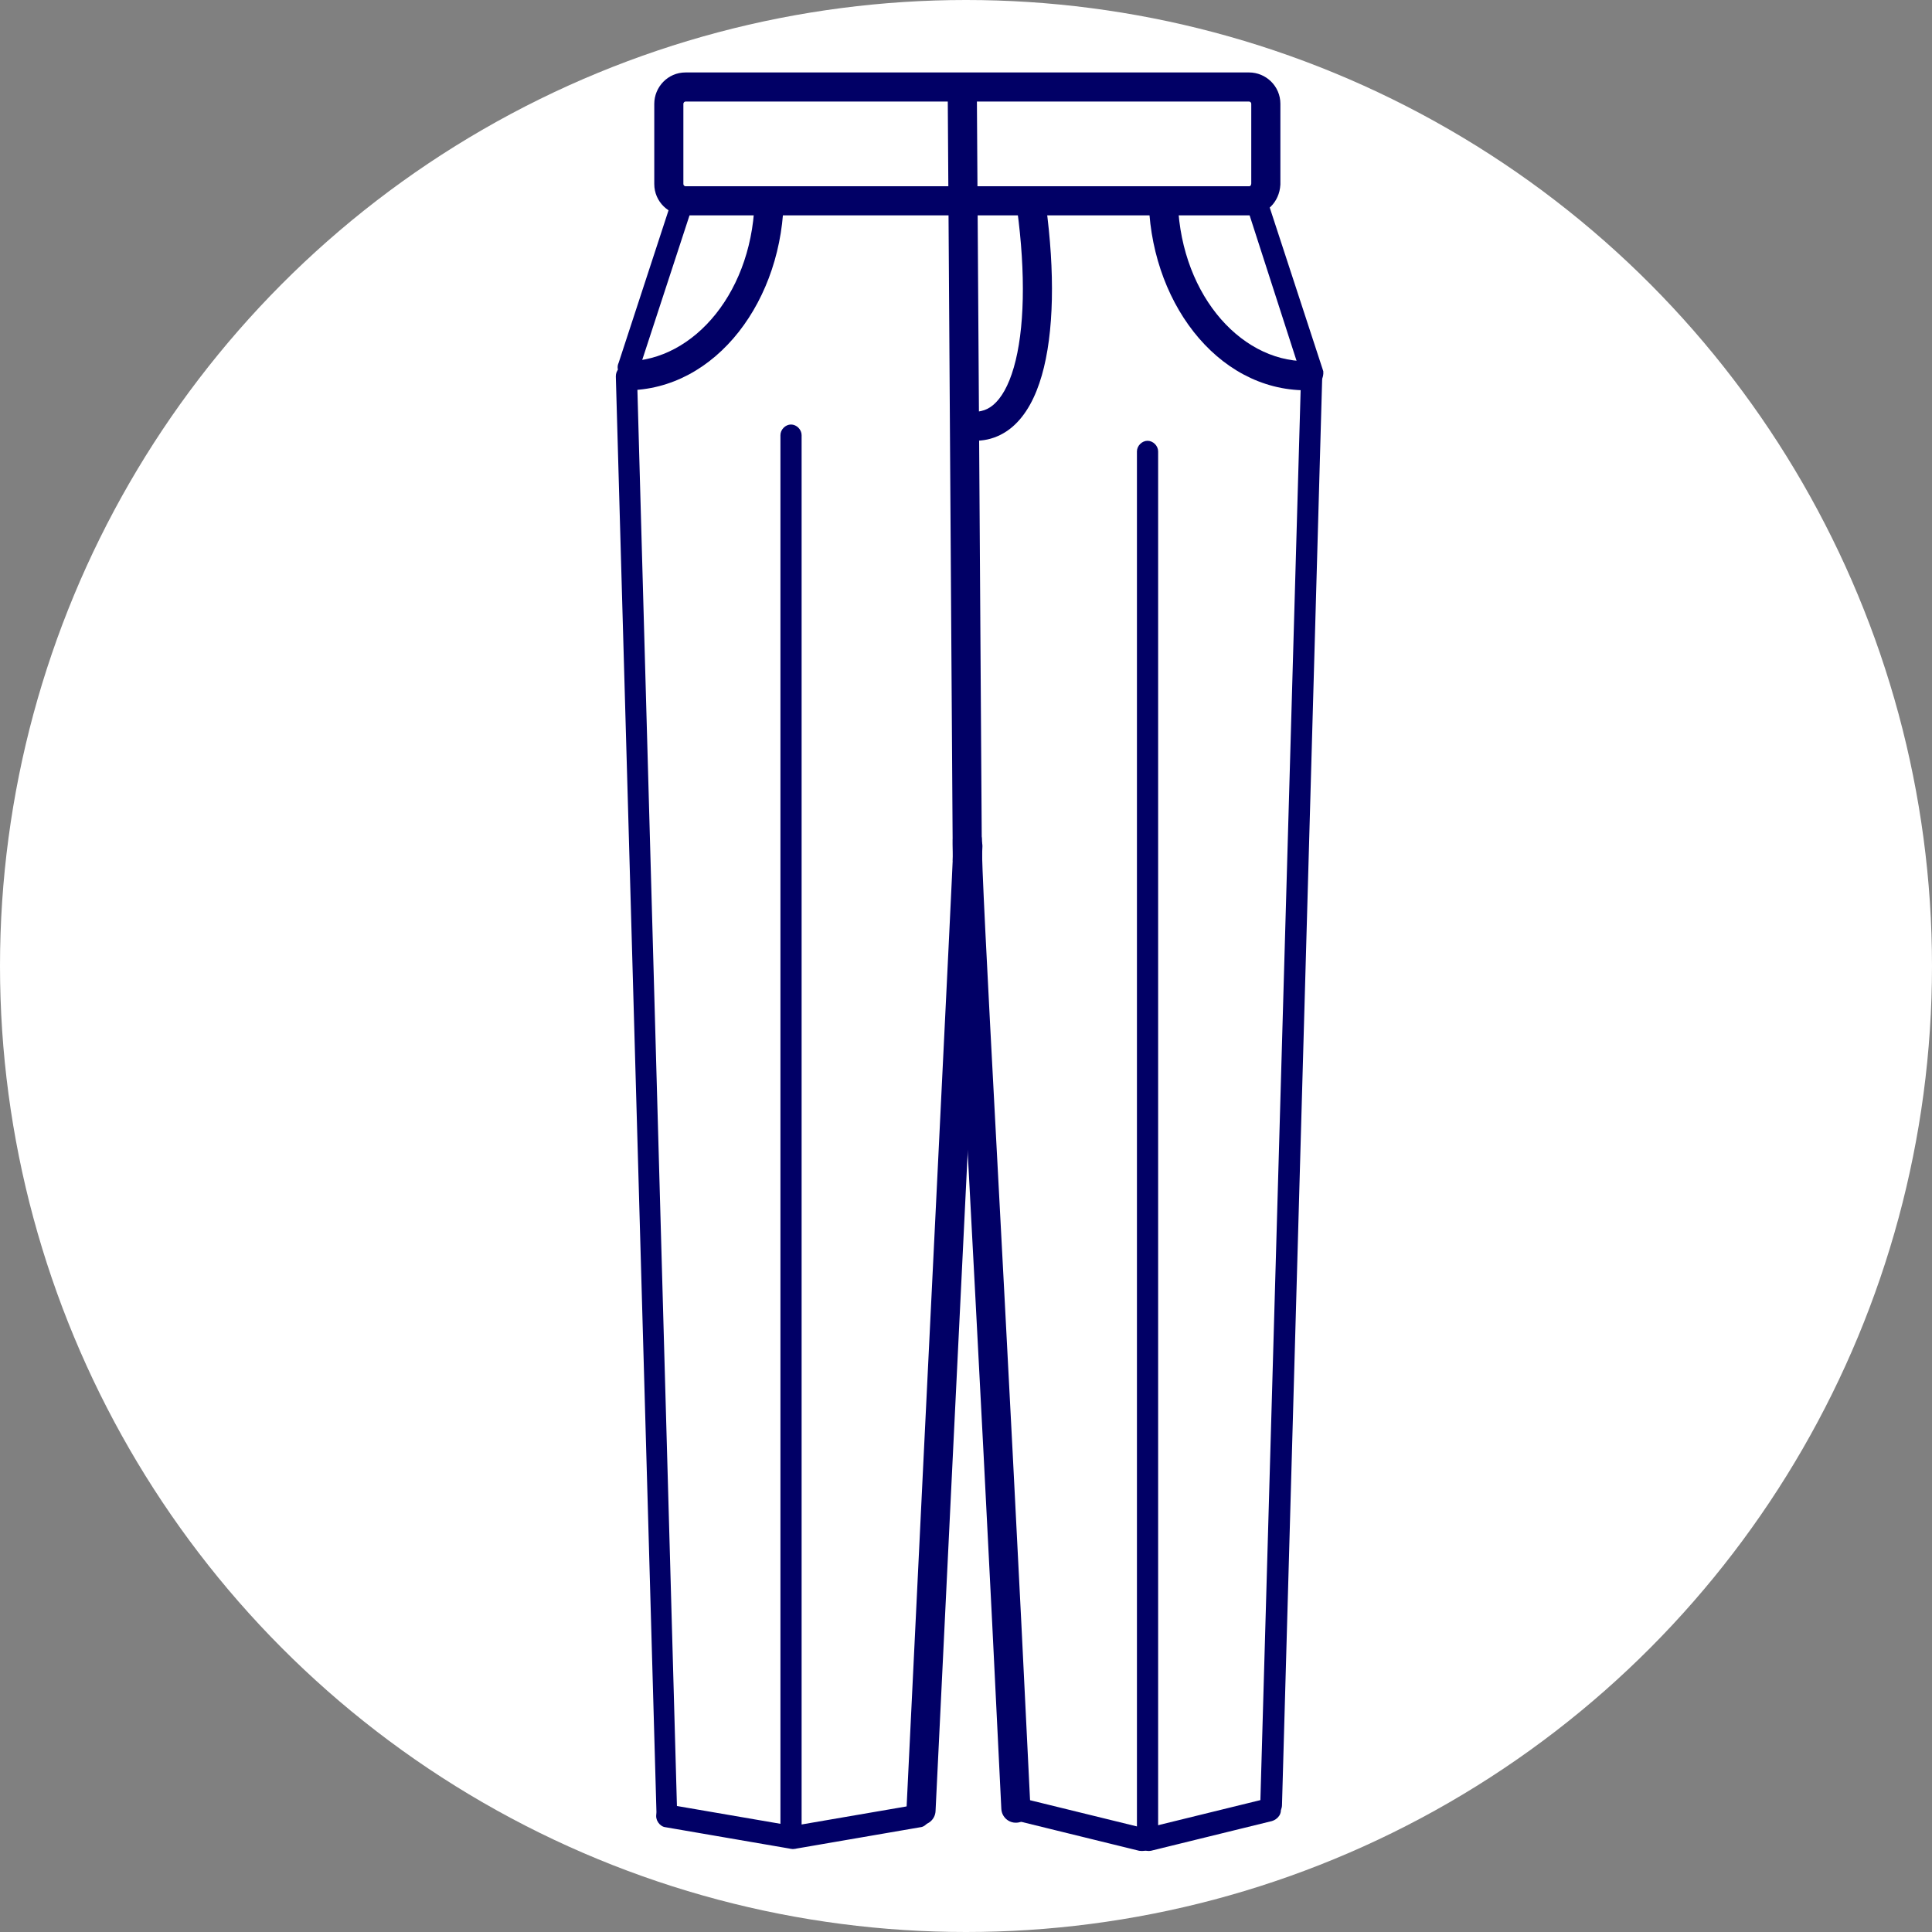 <svg width="80" height="80" viewBox="0 0 80 80" fill="none" xmlns="http://www.w3.org/2000/svg">
<rect x="0" y="0" width="80" height="80" fill="#808080" stroke="none"/>
<circle cx="40" cy="40" r="40" fill="white"/>
<path fill-rule="evenodd" clip-rule="evenodd" d="M28.326 4.232C28.307 4.252 28.297 4.277 28.297 4.299V7.619C28.297 7.646 28.307 7.668 28.325 7.685C28.345 7.704 28.368 7.713 28.388 7.713H51.722C51.751 7.713 51.767 7.703 51.776 7.694C51.785 7.685 51.807 7.659 51.812 7.598V4.299C51.812 4.272 51.803 4.25 51.785 4.233C51.765 4.214 51.742 4.205 51.722 4.205H28.388C28.363 4.205 28.343 4.214 28.326 4.232ZM27.092 4.299C27.092 3.611 27.646 3 28.388 3H51.722C52.414 3 53.018 3.561 53.018 4.299V7.636L53.017 7.652C52.977 8.369 52.432 8.918 51.722 8.918H28.388C27.696 8.918 27.092 8.357 27.092 7.619V4.299Z" fill="#010066"/>
<path fill-rule="evenodd" clip-rule="evenodd" d="M25.939 14.956C28.739 14.956 31.251 12.022 31.251 8.06H32.456C32.456 12.408 29.654 16.161 25.939 16.161V14.956Z" fill="#010066"/>
<path fill-rule="evenodd" clip-rule="evenodd" d="M54.079 16.161C50.364 16.161 47.562 12.408 47.562 8.06H48.767C48.767 12.022 51.278 14.956 54.079 14.956V16.161Z" fill="#010066"/>
<path fill-rule="evenodd" clip-rule="evenodd" d="M41.98 15.214C42.423 13.68 42.48 11.355 42.115 8.651L43.309 8.49C43.684 11.265 43.648 13.781 43.138 15.549C42.884 16.43 42.492 17.192 41.909 17.686C41.295 18.204 40.528 18.375 39.678 18.163L39.97 16.993C40.472 17.118 40.834 17.016 41.131 16.765C41.458 16.488 41.758 15.984 41.98 15.214Z" fill="#010066"/>
<path fill-rule="evenodd" clip-rule="evenodd" d="M39.452 35.643L39.244 3.955L40.45 3.947L40.658 35.635L39.452 35.643Z" fill="#010066"/>
<path d="M47.517 76.335C47.748 76.335 47.956 76.126 47.956 75.894V18.692C47.956 18.46 47.748 18.252 47.517 18.252C47.286 18.252 47.078 18.46 47.078 18.692V75.917C47.102 76.126 47.286 76.335 47.517 76.335Z" fill="#010066"/>
<path d="M32.754 76.335C32.986 76.335 33.193 76.126 33.193 75.894V18.019C33.193 17.787 32.986 17.578 32.754 17.578C32.523 17.578 32.316 17.787 32.316 18.019V75.963C32.292 76.126 32.5 76.335 32.754 76.335Z" fill="#010066"/>
<path d="M25.916 15.582C26.147 15.651 26.401 15.559 26.47 15.28L28.688 8.501C28.758 8.269 28.665 8.014 28.388 7.944C28.157 7.874 27.903 7.967 27.834 8.246L25.616 15.025C25.5 15.28 25.639 15.535 25.916 15.582Z" fill="#010066"/>
<path d="M54.471 15.953C54.24 16.023 53.986 15.93 53.917 15.651L51.722 8.849C51.653 8.617 51.745 8.362 52.023 8.292C52.254 8.222 52.508 8.315 52.577 8.594L54.795 15.373C54.818 15.651 54.679 15.883 54.471 15.953Z" fill="#010066"/>
<path d="M52.646 75.174C52.877 75.174 53.085 75.011 53.085 74.733L54.749 15.651C54.749 15.419 54.587 15.21 54.31 15.21C54.079 15.21 53.871 15.373 53.871 15.651L52.184 74.756C52.23 74.942 52.392 75.174 52.646 75.174Z" fill="#010066"/>
<path d="M27.625 75.615C27.395 75.615 27.186 75.453 27.186 75.174L25.5 15.582C25.5 15.349 25.662 15.14 25.939 15.14C26.17 15.14 26.378 15.303 26.378 15.582L28.041 75.174C28.064 75.406 27.833 75.615 27.625 75.615Z" fill="#010066"/>
<path d="M32.685 76.544L27.556 75.661C27.325 75.638 27.117 75.36 27.187 75.104C27.21 74.872 27.487 74.663 27.741 74.733L32.87 75.615C33.101 75.638 33.309 75.917 33.24 76.172C33.147 76.451 32.916 76.613 32.685 76.544Z" fill="#010066"/>
<path d="M47.656 76.637L52.669 75.406C52.9 75.337 53.108 75.105 53.016 74.826C52.947 74.594 52.716 74.385 52.438 74.478L47.425 75.708C47.194 75.778 46.986 76.01 47.078 76.288C47.148 76.544 47.425 76.683 47.656 76.637Z" fill="#010066"/>
<path d="M32.986 76.544L38.114 75.661C38.345 75.638 38.553 75.36 38.484 75.104C38.461 74.872 38.184 74.663 37.93 74.733L32.801 75.615C32.57 75.638 32.362 75.917 32.431 76.172C32.477 76.451 32.755 76.613 32.986 76.544Z" fill="#010066"/>
<path d="M47.171 76.637L42.157 75.406C41.926 75.337 41.718 75.105 41.811 74.826C41.88 74.594 42.111 74.385 42.388 74.478L47.402 75.708C47.633 75.778 47.841 76.01 47.748 76.288C47.725 76.544 47.494 76.683 47.171 76.637Z" fill="#010066"/>
<path fill-rule="evenodd" clip-rule="evenodd" d="M40.099 34.433C40.431 34.445 40.692 34.724 40.68 35.056C40.656 35.774 40.41 40.793 40.025 48.632C39.685 55.558 39.238 64.686 38.739 74.994C38.723 75.327 38.441 75.583 38.108 75.567C37.776 75.551 37.519 75.269 37.535 74.936C38.035 64.591 38.484 55.442 38.824 48.513C39.207 40.712 39.451 35.725 39.476 35.015C39.487 34.682 39.766 34.422 40.099 34.433Z" fill="#010066"/>
<path fill-rule="evenodd" clip-rule="evenodd" d="M40.073 34.178C40.405 34.188 40.667 34.465 40.657 34.798C40.635 35.554 40.869 40.02 41.246 47.116C41.263 47.43 41.28 47.748 41.297 48.072C41.667 55.042 42.159 64.304 42.667 74.843C42.683 75.176 42.426 75.458 42.094 75.474C41.761 75.49 41.479 75.234 41.463 74.901C40.955 64.365 40.463 55.106 40.093 48.136C40.076 47.812 40.059 47.493 40.042 47.18C39.668 40.138 39.428 35.585 39.453 34.763C39.462 34.43 39.74 34.168 40.073 34.178Z" fill="#010066"/>
</svg>
